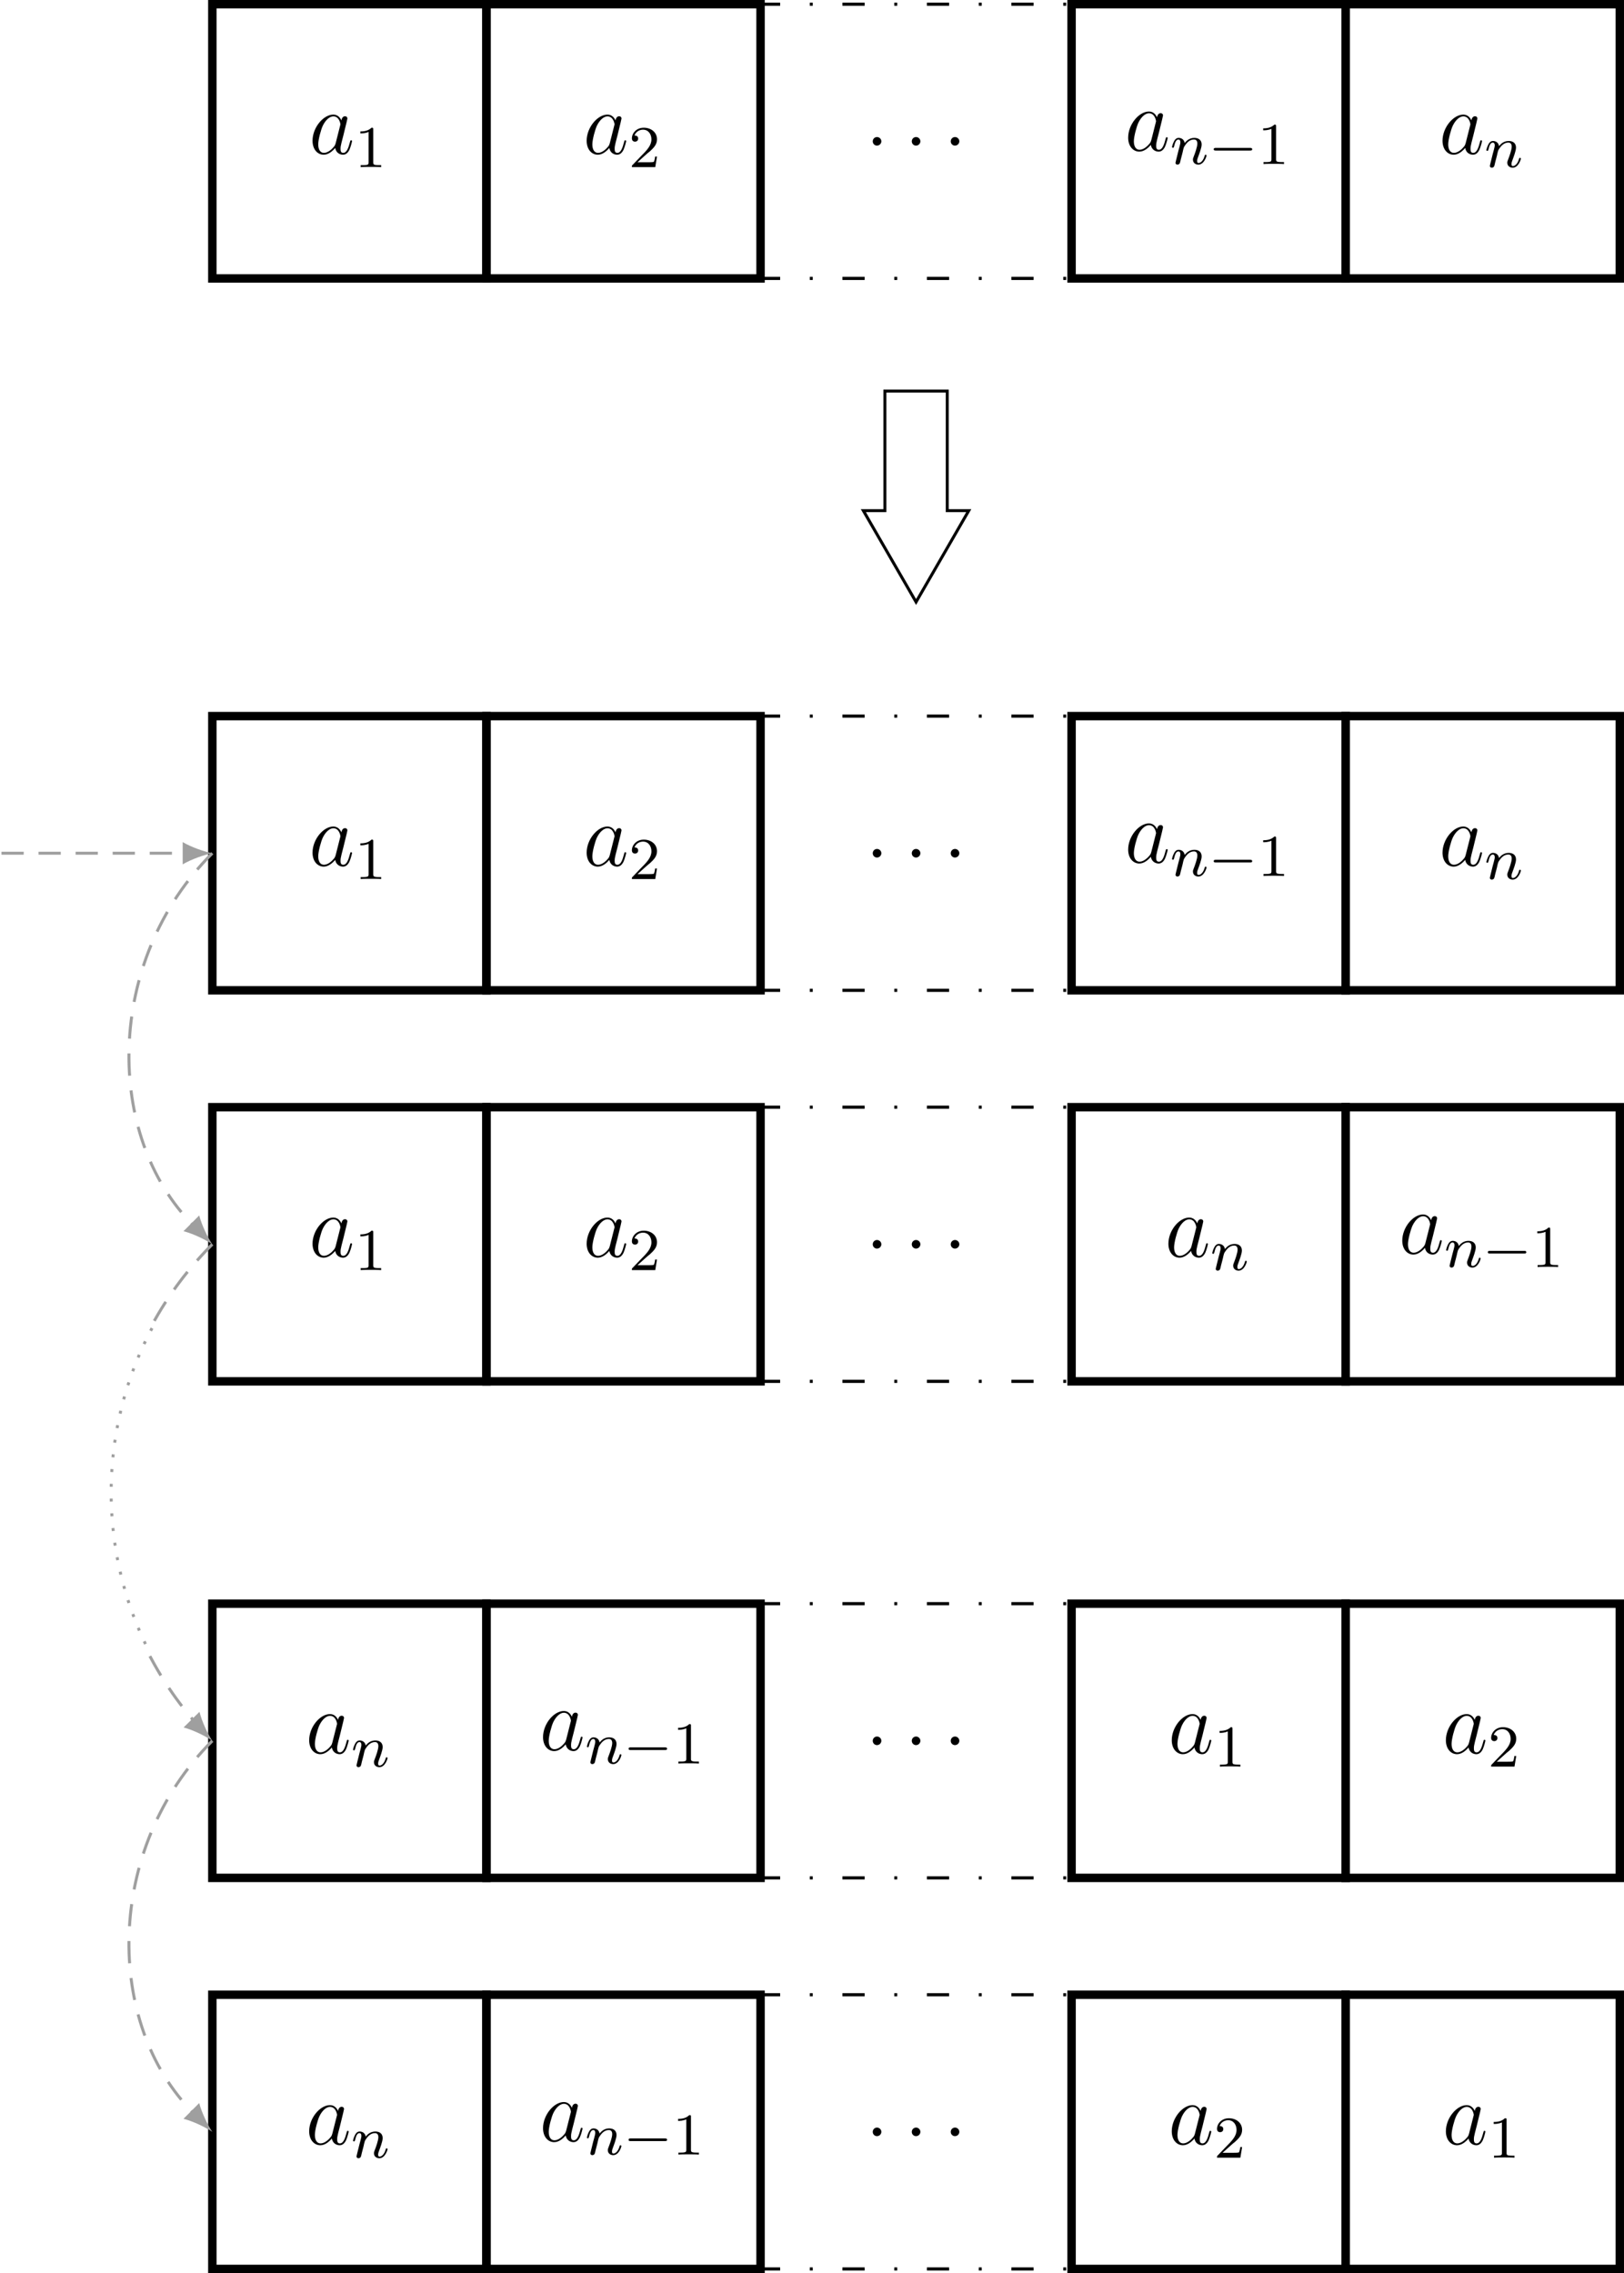 <?xml version="1.0" encoding="UTF-8"?>
<svg xmlns="http://www.w3.org/2000/svg" xmlns:xlink="http://www.w3.org/1999/xlink" width="218.325pt" height="305.502pt" viewBox="0 0 218.325 305.502" version="1.1">
<defs>
<g>
<symbol overflow="visible" id="glyph0-0">
<path style="stroke:none;" d=""/>
</symbol>
<symbol overflow="visible" id="glyph0-1">
<path style="stroke:none;" d="M 3.594 -1.422 C 3.531 -1.219 3.531 -1.188 3.375 -0.969 C 3.109 -0.641 2.578 -0.125 2.016 -0.125 C 1.531 -0.125 1.25 -0.562 1.25 -1.266 C 1.25 -1.922 1.625 -3.266 1.859 -3.766 C 2.266 -4.609 2.828 -5.031 3.281 -5.031 C 4.078 -5.031 4.234 -4.047 4.234 -3.953 C 4.234 -3.938 4.203 -3.797 4.188 -3.766 Z M 4.359 -4.484 C 4.234 -4.797 3.906 -5.266 3.281 -5.266 C 1.938 -5.266 0.484 -3.531 0.484 -1.75 C 0.484 -0.578 1.172 0.125 1.984 0.125 C 2.641 0.125 3.203 -0.391 3.531 -0.781 C 3.656 -0.078 4.219 0.125 4.578 0.125 C 4.938 0.125 5.219 -0.094 5.438 -0.531 C 5.625 -0.938 5.797 -1.656 5.797 -1.703 C 5.797 -1.766 5.75 -1.812 5.672 -1.812 C 5.562 -1.812 5.562 -1.75 5.516 -1.578 C 5.328 -0.875 5.109 -0.125 4.609 -0.125 C 4.266 -0.125 4.25 -0.438 4.25 -0.672 C 4.25 -0.938 4.281 -1.078 4.391 -1.547 C 4.469 -1.844 4.531 -2.109 4.625 -2.453 C 5.062 -4.25 5.172 -4.672 5.172 -4.75 C 5.172 -4.906 5.047 -5.047 4.859 -5.047 C 4.484 -5.047 4.391 -4.625 4.359 -4.484 Z M 4.359 -4.484 "/>
</symbol>
<symbol overflow="visible" id="glyph0-2">
<path style="stroke:none;" d="M 2.203 -0.578 C 2.203 -0.922 1.906 -1.156 1.625 -1.156 C 1.281 -1.156 1.047 -0.875 1.047 -0.578 C 1.047 -0.234 1.328 0 1.609 0 C 1.953 0 2.203 -0.281 2.203 -0.578 Z M 2.203 -0.578 "/>
</symbol>
<symbol overflow="visible" id="glyph1-0">
<path style="stroke:none;" d=""/>
</symbol>
<symbol overflow="visible" id="glyph1-1">
<path style="stroke:none;" d="M 2.5 -5.078 C 2.5 -5.297 2.484 -5.297 2.266 -5.297 C 1.938 -4.984 1.516 -4.797 0.766 -4.797 L 0.766 -4.531 C 0.984 -4.531 1.406 -4.531 1.875 -4.734 L 1.875 -0.656 C 1.875 -0.359 1.844 -0.266 1.094 -0.266 L 0.812 -0.266 L 0.812 0 C 1.141 -0.031 1.828 -0.031 2.188 -0.031 C 2.547 -0.031 3.234 -0.031 3.562 0 L 3.562 -0.266 L 3.281 -0.266 C 2.531 -0.266 2.5 -0.359 2.5 -0.656 Z M 2.5 -5.078 "/>
</symbol>
<symbol overflow="visible" id="glyph1-2">
<path style="stroke:none;" d="M 2.25 -1.625 C 2.375 -1.75 2.703 -2.016 2.844 -2.125 C 3.328 -2.578 3.797 -3.016 3.797 -3.734 C 3.797 -4.688 3 -5.297 2.016 -5.297 C 1.047 -5.297 0.422 -4.578 0.422 -3.859 C 0.422 -3.469 0.734 -3.422 0.844 -3.422 C 1.016 -3.422 1.266 -3.531 1.266 -3.844 C 1.266 -4.25 0.859 -4.25 0.766 -4.25 C 1 -4.844 1.531 -5.031 1.922 -5.031 C 2.656 -5.031 3.047 -4.406 3.047 -3.734 C 3.047 -2.906 2.469 -2.297 1.516 -1.344 L 0.516 -0.297 C 0.422 -0.219 0.422 -0.203 0.422 0 L 3.562 0 L 3.797 -1.422 L 3.547 -1.422 C 3.531 -1.266 3.469 -0.875 3.375 -0.719 C 3.328 -0.656 2.719 -0.656 2.594 -0.656 L 1.172 -0.656 Z M 2.25 -1.625 "/>
</symbol>
<symbol overflow="visible" id="glyph2-0">
<path style="stroke:none;" d=""/>
</symbol>
<symbol overflow="visible" id="glyph2-1">
<path style="stroke:none;" d="M 1.594 -1.312 C 1.625 -1.422 1.703 -1.734 1.719 -1.844 C 1.828 -2.281 1.828 -2.281 2.016 -2.547 C 2.281 -2.938 2.656 -3.297 3.188 -3.297 C 3.469 -3.297 3.641 -3.125 3.641 -2.75 C 3.641 -2.312 3.312 -1.406 3.156 -1.016 C 3.047 -0.75 3.047 -0.703 3.047 -0.594 C 3.047 -0.141 3.422 0.078 3.766 0.078 C 4.547 0.078 4.875 -1.031 4.875 -1.141 C 4.875 -1.219 4.812 -1.25 4.75 -1.25 C 4.656 -1.25 4.641 -1.188 4.625 -1.109 C 4.438 -0.453 4.094 -0.141 3.797 -0.141 C 3.672 -0.141 3.609 -0.219 3.609 -0.406 C 3.609 -0.594 3.672 -0.766 3.75 -0.969 C 3.859 -1.266 4.219 -2.188 4.219 -2.625 C 4.219 -3.234 3.797 -3.516 3.234 -3.516 C 2.578 -3.516 2.172 -3.125 1.938 -2.828 C 1.875 -3.266 1.531 -3.516 1.125 -3.516 C 0.844 -3.516 0.641 -3.328 0.516 -3.078 C 0.312 -2.703 0.234 -2.312 0.234 -2.297 C 0.234 -2.219 0.297 -2.188 0.359 -2.188 C 0.469 -2.188 0.469 -2.219 0.531 -2.438 C 0.625 -2.828 0.766 -3.297 1.094 -3.297 C 1.312 -3.297 1.359 -3.094 1.359 -2.922 C 1.359 -2.766 1.312 -2.625 1.25 -2.359 C 1.234 -2.297 1.109 -1.828 1.078 -1.719 L 0.781 -0.516 C 0.75 -0.391 0.703 -0.203 0.703 -0.172 C 0.703 0.016 0.859 0.078 0.969 0.078 C 1.109 0.078 1.234 -0.016 1.281 -0.109 C 1.312 -0.156 1.375 -0.438 1.406 -0.594 Z M 1.594 -1.312 "/>
</symbol>
<symbol overflow="visible" id="glyph3-0">
<path style="stroke:none;" d=""/>
</symbol>
<symbol overflow="visible" id="glyph3-1">
<path style="stroke:none;" d="M 5.562 -1.812 C 5.703 -1.812 5.875 -1.812 5.875 -1.984 C 5.875 -2.172 5.703 -2.172 5.562 -2.172 L 1 -2.172 C 0.875 -2.172 0.703 -2.172 0.703 -1.984 C 0.703 -1.812 0.875 -1.812 1 -1.812 Z M 5.562 -1.812 "/>
</symbol>
</g>
<clipPath id="clip1">
  <path d="M 180 0 L 218.324 0 L 218.324 38 L 180 38 Z M 180 0 "/>
</clipPath>
<clipPath id="clip2">
  <path d="M 180 95 L 218.324 95 L 218.324 134 L 180 134 Z M 180 95 "/>
</clipPath>
<clipPath id="clip3">
  <path d="M 180 148 L 218.324 148 L 218.324 187 L 180 187 Z M 180 148 "/>
</clipPath>
<clipPath id="clip4">
  <path d="M 180 214 L 218.324 214 L 218.324 253 L 180 253 Z M 180 214 "/>
</clipPath>
<clipPath id="clip5">
  <path d="M 27 267 L 66 267 L 66 305.504 L 27 305.504 Z M 27 267 "/>
</clipPath>
<clipPath id="clip6">
  <path d="M 64 267 L 103 267 L 103 305.504 L 64 305.504 Z M 64 267 "/>
</clipPath>
<clipPath id="clip7">
  <path d="M 101 304 L 145 304 L 145 305.504 L 101 305.504 Z M 101 304 "/>
</clipPath>
<clipPath id="clip8">
  <path d="M 143 267 L 182 267 L 182 305.504 L 143 305.504 Z M 143 267 "/>
</clipPath>
<clipPath id="clip9">
  <path d="M 180 267 L 218.324 267 L 218.324 305.504 L 180 305.504 Z M 180 267 "/>
</clipPath>
</defs>
<g id="surface1">
<path style="fill:none;stroke-width:1.134;stroke-linecap:butt;stroke-linejoin:miter;stroke:rgb(0%,0%,0%);stroke-opacity:1;stroke-miterlimit:10;" d="M -18.424 -18.426 L 18.424 -18.426 L 18.424 18.426 L -18.424 18.426 Z M -18.424 -18.426 " transform="matrix(1,0,0,-1,46.971,18.992)"/>
<g style="fill:rgb(0%,0%,0%);fill-opacity:1;">
  <use xlink:href="#glyph0-1" x="41.532" y="20.669"/>
</g>
<g style="fill:rgb(0%,0%,0%);fill-opacity:1;">
  <use xlink:href="#glyph1-1" x="47.677" y="22.462"/>
</g>
<path style="fill:none;stroke-width:1.134;stroke-linecap:butt;stroke-linejoin:miter;stroke:rgb(0%,0%,0%);stroke-opacity:1;stroke-miterlimit:10;" d="M -18.426 -18.426 L 18.425 -18.426 L 18.425 18.426 L -18.426 18.426 Z M -18.426 -18.426 " transform="matrix(1,0,0,-1,83.821,18.992)"/>
<g style="fill:rgb(0%,0%,0%);fill-opacity:1;">
  <use xlink:href="#glyph0-1" x="78.383" y="20.669"/>
</g>
<g style="fill:rgb(0%,0%,0%);fill-opacity:1;">
  <use xlink:href="#glyph1-2" x="84.528" y="22.462"/>
</g>
<g style="fill:rgb(0%,0%,0%);fill-opacity:1;">
  <use xlink:href="#glyph0-2" x="116.282" y="19.573"/>
</g>
<g style="fill:rgb(0%,0%,0%);fill-opacity:1;">
  <use xlink:href="#glyph0-2" x="121.53" y="19.573"/>
</g>
<g style="fill:rgb(0%,0%,0%);fill-opacity:1;">
  <use xlink:href="#glyph0-2" x="126.767" y="19.573"/>
</g>
<path style="fill:none;stroke-width:0.425;stroke-linecap:butt;stroke-linejoin:miter;stroke:rgb(0%,0%,0%);stroke-opacity:1;stroke-dasharray:2.989,3.985,0.399,3.985;stroke-miterlimit:10;" d="M -21.261 18.426 L 21.258 18.426 " transform="matrix(1,0,0,-1,123.152,18.992)"/>
<path style="fill:none;stroke-width:0.425;stroke-linecap:butt;stroke-linejoin:miter;stroke:rgb(0%,0%,0%);stroke-opacity:1;stroke-dasharray:2.989,3.985,0.399,3.985;stroke-miterlimit:10;" d="M -21.261 -18.426 L 21.258 -18.426 " transform="matrix(1,0,0,-1,123.152,18.992)"/>
<path style="fill:none;stroke-width:1.134;stroke-linecap:butt;stroke-linejoin:miter;stroke:rgb(0%,0%,0%);stroke-opacity:1;stroke-miterlimit:10;" d="M -18.424 -18.426 L 18.427 -18.426 L 18.427 18.426 L -18.424 18.426 Z M -18.424 -18.426 " transform="matrix(1,0,0,-1,162.483,18.992)"/>
<g style="fill:rgb(0%,0%,0%);fill-opacity:1;">
  <use xlink:href="#glyph0-1" x="151.182" y="20.254"/>
</g>
<g style="fill:rgb(0%,0%,0%);fill-opacity:1;">
  <use xlink:href="#glyph2-1" x="157.327" y="22.047"/>
</g>
<g style="fill:rgb(0%,0%,0%);fill-opacity:1;">
  <use xlink:href="#glyph3-1" x="162.465" y="22.047"/>
</g>
<g style="fill:rgb(0%,0%,0%);fill-opacity:1;">
  <use xlink:href="#glyph1-1" x="169.052" y="22.047"/>
</g>
<g clip-path="url(#clip1)" clip-rule="nonzero">
<path style="fill:none;stroke-width:1.134;stroke-linecap:butt;stroke-linejoin:miter;stroke:rgb(0%,0%,0%);stroke-opacity:1;stroke-miterlimit:10;" d="M -18.427 -18.426 L 18.425 -18.426 L 18.425 18.426 L -18.427 18.426 Z M -18.427 -18.426 " transform="matrix(1,0,0,-1,199.333,18.992)"/>
</g>
<g style="fill:rgb(0%,0%,0%);fill-opacity:1;">
  <use xlink:href="#glyph0-1" x="193.443" y="20.669"/>
</g>
<g style="fill:rgb(0%,0%,0%);fill-opacity:1;">
  <use xlink:href="#glyph2-1" x="199.588" y="22.462"/>
</g>
<path style="fill:none;stroke-width:0.399;stroke-linecap:butt;stroke-linejoin:miter;stroke:rgb(0%,0%,0%);stroke-opacity:1;stroke-miterlimit:10;" d="M 0 -61.914 L 7.086 -49.637 L 4.192 -49.637 L 4.192 -33.567 L -4.191 -33.567 L -4.191 -49.637 L -7.086 -49.637 Z M 0 -61.914 " transform="matrix(1,0,0,-1,123.152,18.992)"/>
<path style="fill:none;stroke-width:1.134;stroke-linecap:butt;stroke-linejoin:miter;stroke:rgb(0%,0%,0%);stroke-opacity:1;stroke-miterlimit:10;" d="M -18.424 -36.851 L 18.424 -36.851 L 18.424 0.001 L -18.424 0.001 Z M -18.424 -36.851 " transform="matrix(1,0,0,-1,46.971,96.243)"/>
<g style="fill:rgb(0%,0%,0%);fill-opacity:1;">
  <use xlink:href="#glyph0-1" x="41.532" y="116.346"/>
</g>
<g style="fill:rgb(0%,0%,0%);fill-opacity:1;">
  <use xlink:href="#glyph1-1" x="47.677" y="118.139"/>
</g>
<path style="fill:none;stroke-width:1.134;stroke-linecap:butt;stroke-linejoin:miter;stroke:rgb(0%,0%,0%);stroke-opacity:1;stroke-miterlimit:10;" d="M -18.426 -36.851 L 18.425 -36.851 L 18.425 0.001 L -18.426 0.001 Z M -18.426 -36.851 " transform="matrix(1,0,0,-1,83.821,96.243)"/>
<g style="fill:rgb(0%,0%,0%);fill-opacity:1;">
  <use xlink:href="#glyph0-1" x="78.383" y="116.346"/>
</g>
<g style="fill:rgb(0%,0%,0%);fill-opacity:1;">
  <use xlink:href="#glyph1-2" x="84.528" y="118.139"/>
</g>
<g style="fill:rgb(0%,0%,0%);fill-opacity:1;">
  <use xlink:href="#glyph0-2" x="116.282" y="115.25"/>
</g>
<g style="fill:rgb(0%,0%,0%);fill-opacity:1;">
  <use xlink:href="#glyph0-2" x="121.53" y="115.25"/>
</g>
<g style="fill:rgb(0%,0%,0%);fill-opacity:1;">
  <use xlink:href="#glyph0-2" x="126.767" y="115.25"/>
</g>
<path style="fill:none;stroke-width:0.425;stroke-linecap:butt;stroke-linejoin:miter;stroke:rgb(0%,0%,0%);stroke-opacity:1;stroke-dasharray:2.989,3.985,0.399,3.985;stroke-miterlimit:10;" d="M -21.261 0.001 L 21.258 0.001 " transform="matrix(1,0,0,-1,123.152,96.243)"/>
<path style="fill:none;stroke-width:0.425;stroke-linecap:butt;stroke-linejoin:miter;stroke:rgb(0%,0%,0%);stroke-opacity:1;stroke-dasharray:2.989,3.985,0.399,3.985;stroke-miterlimit:10;" d="M -21.261 -36.851 L 21.258 -36.851 " transform="matrix(1,0,0,-1,123.152,96.243)"/>
<path style="fill:none;stroke-width:1.134;stroke-linecap:butt;stroke-linejoin:miter;stroke:rgb(0%,0%,0%);stroke-opacity:1;stroke-miterlimit:10;" d="M -18.424 -36.851 L 18.427 -36.851 L 18.427 0.001 L -18.424 0.001 Z M -18.424 -36.851 " transform="matrix(1,0,0,-1,162.483,96.243)"/>
<g style="fill:rgb(0%,0%,0%);fill-opacity:1;">
  <use xlink:href="#glyph0-1" x="151.182" y="115.93"/>
</g>
<g style="fill:rgb(0%,0%,0%);fill-opacity:1;">
  <use xlink:href="#glyph2-1" x="157.327" y="117.724"/>
</g>
<g style="fill:rgb(0%,0%,0%);fill-opacity:1;">
  <use xlink:href="#glyph3-1" x="162.465" y="117.724"/>
</g>
<g style="fill:rgb(0%,0%,0%);fill-opacity:1;">
  <use xlink:href="#glyph1-1" x="169.052" y="117.724"/>
</g>
<g clip-path="url(#clip2)" clip-rule="nonzero">
<path style="fill:none;stroke-width:1.134;stroke-linecap:butt;stroke-linejoin:miter;stroke:rgb(0%,0%,0%);stroke-opacity:1;stroke-miterlimit:10;" d="M -18.427 -36.851 L 18.425 -36.851 L 18.425 0.001 L -18.427 0.001 Z M -18.427 -36.851 " transform="matrix(1,0,0,-1,199.333,96.243)"/>
</g>
<g style="fill:rgb(0%,0%,0%);fill-opacity:1;">
  <use xlink:href="#glyph0-1" x="193.443" y="116.346"/>
</g>
<g style="fill:rgb(0%,0%,0%);fill-opacity:1;">
  <use xlink:href="#glyph2-1" x="199.588" y="118.139"/>
</g>
<path style="fill:none;stroke-width:1.134;stroke-linecap:butt;stroke-linejoin:miter;stroke:rgb(0%,0%,0%);stroke-opacity:1;stroke-miterlimit:10;" d="M -18.424 -36.849 L 18.424 -36.849 L 18.424 -0.002 L -18.424 -0.002 Z M -18.424 -36.849 " transform="matrix(1,0,0,-1,46.971,148.799)"/>
<g style="fill:rgb(0%,0%,0%);fill-opacity:1;">
  <use xlink:href="#glyph0-1" x="41.532" y="168.902"/>
</g>
<g style="fill:rgb(0%,0%,0%);fill-opacity:1;">
  <use xlink:href="#glyph1-1" x="47.677" y="170.695"/>
</g>
<path style="fill:none;stroke-width:1.134;stroke-linecap:butt;stroke-linejoin:miter;stroke:rgb(0%,0%,0%);stroke-opacity:1;stroke-miterlimit:10;" d="M -18.426 -36.849 L 18.425 -36.849 L 18.425 -0.002 L -18.426 -0.002 Z M -18.426 -36.849 " transform="matrix(1,0,0,-1,83.821,148.799)"/>
<g style="fill:rgb(0%,0%,0%);fill-opacity:1;">
  <use xlink:href="#glyph0-1" x="78.383" y="168.902"/>
</g>
<g style="fill:rgb(0%,0%,0%);fill-opacity:1;">
  <use xlink:href="#glyph1-2" x="84.528" y="170.695"/>
</g>
<g style="fill:rgb(0%,0%,0%);fill-opacity:1;">
  <use xlink:href="#glyph0-2" x="116.282" y="167.806"/>
</g>
<g style="fill:rgb(0%,0%,0%);fill-opacity:1;">
  <use xlink:href="#glyph0-2" x="121.53" y="167.806"/>
</g>
<g style="fill:rgb(0%,0%,0%);fill-opacity:1;">
  <use xlink:href="#glyph0-2" x="126.767" y="167.806"/>
</g>
<path style="fill:none;stroke-width:0.425;stroke-linecap:butt;stroke-linejoin:miter;stroke:rgb(0%,0%,0%);stroke-opacity:1;stroke-dasharray:2.989,3.985,0.399,3.985;stroke-miterlimit:10;" d="M -21.261 -0.002 L 21.258 -0.002 " transform="matrix(1,0,0,-1,123.152,148.799)"/>
<path style="fill:none;stroke-width:0.425;stroke-linecap:butt;stroke-linejoin:miter;stroke:rgb(0%,0%,0%);stroke-opacity:1;stroke-dasharray:2.989,3.985,0.399,3.985;stroke-miterlimit:10;" d="M -21.261 -36.849 L 21.258 -36.849 " transform="matrix(1,0,0,-1,123.152,148.799)"/>
<path style="fill:none;stroke-width:1.134;stroke-linecap:butt;stroke-linejoin:miter;stroke:rgb(0%,0%,0%);stroke-opacity:1;stroke-miterlimit:10;" d="M -18.424 -36.849 L 18.427 -36.849 L 18.427 -0.002 L -18.424 -0.002 Z M -18.424 -36.849 " transform="matrix(1,0,0,-1,162.483,148.799)"/>
<g style="fill:rgb(0%,0%,0%);fill-opacity:1;">
  <use xlink:href="#glyph0-1" x="156.592" y="168.902"/>
</g>
<g style="fill:rgb(0%,0%,0%);fill-opacity:1;">
  <use xlink:href="#glyph2-1" x="162.737" y="170.695"/>
</g>
<g clip-path="url(#clip3)" clip-rule="nonzero">
<path style="fill:none;stroke-width:1.134;stroke-linecap:butt;stroke-linejoin:miter;stroke:rgb(0%,0%,0%);stroke-opacity:1;stroke-miterlimit:10;" d="M -18.427 -36.849 L 18.425 -36.849 L 18.425 -0.002 L -18.427 -0.002 Z M -18.427 -36.849 " transform="matrix(1,0,0,-1,199.333,148.799)"/>
</g>
<g style="fill:rgb(0%,0%,0%);fill-opacity:1;">
  <use xlink:href="#glyph0-1" x="188.032" y="168.486"/>
</g>
<g style="fill:rgb(0%,0%,0%);fill-opacity:1;">
  <use xlink:href="#glyph2-1" x="194.177" y="170.28"/>
</g>
<g style="fill:rgb(0%,0%,0%);fill-opacity:1;">
  <use xlink:href="#glyph3-1" x="199.315" y="170.28"/>
</g>
<g style="fill:rgb(0%,0%,0%);fill-opacity:1;">
  <use xlink:href="#glyph1-1" x="205.902" y="170.28"/>
</g>
<path style="fill:none;stroke-width:1.134;stroke-linecap:butt;stroke-linejoin:miter;stroke:rgb(0%,0%,0%);stroke-opacity:1;stroke-miterlimit:10;" d="M -18.424 -36.85 L 18.424 -36.85 L 18.424 0.002 L -18.424 0.002 Z M -18.424 -36.85 " transform="matrix(1,0,0,-1,46.971,215.529)"/>
<g style="fill:rgb(0%,0%,0%);fill-opacity:1;">
  <use xlink:href="#glyph0-1" x="41.08" y="235.631"/>
</g>
<g style="fill:rgb(0%,0%,0%);fill-opacity:1;">
  <use xlink:href="#glyph2-1" x="47.225" y="237.424"/>
</g>
<path style="fill:none;stroke-width:1.134;stroke-linecap:butt;stroke-linejoin:miter;stroke:rgb(0%,0%,0%);stroke-opacity:1;stroke-miterlimit:10;" d="M -18.426 -36.85 L 18.425 -36.85 L 18.425 0.002 L -18.426 0.002 Z M -18.426 -36.85 " transform="matrix(1,0,0,-1,83.821,215.529)"/>
<g style="fill:rgb(0%,0%,0%);fill-opacity:1;">
  <use xlink:href="#glyph0-1" x="72.52" y="235.216"/>
</g>
<g style="fill:rgb(0%,0%,0%);fill-opacity:1;">
  <use xlink:href="#glyph2-1" x="78.665" y="237.009"/>
</g>
<g style="fill:rgb(0%,0%,0%);fill-opacity:1;">
  <use xlink:href="#glyph3-1" x="83.803" y="237.009"/>
</g>
<g style="fill:rgb(0%,0%,0%);fill-opacity:1;">
  <use xlink:href="#glyph1-1" x="90.39" y="237.009"/>
</g>
<g style="fill:rgb(0%,0%,0%);fill-opacity:1;">
  <use xlink:href="#glyph0-2" x="116.282" y="234.535"/>
</g>
<g style="fill:rgb(0%,0%,0%);fill-opacity:1;">
  <use xlink:href="#glyph0-2" x="121.53" y="234.535"/>
</g>
<g style="fill:rgb(0%,0%,0%);fill-opacity:1;">
  <use xlink:href="#glyph0-2" x="126.767" y="234.535"/>
</g>
<path style="fill:none;stroke-width:0.425;stroke-linecap:butt;stroke-linejoin:miter;stroke:rgb(0%,0%,0%);stroke-opacity:1;stroke-dasharray:2.989,3.985,0.399,3.985;stroke-miterlimit:10;" d="M -21.261 0.002 L 21.258 0.002 " transform="matrix(1,0,0,-1,123.152,215.529)"/>
<path style="fill:none;stroke-width:0.425;stroke-linecap:butt;stroke-linejoin:miter;stroke:rgb(0%,0%,0%);stroke-opacity:1;stroke-dasharray:2.989,3.985,0.399,3.985;stroke-miterlimit:10;" d="M -21.261 -36.85 L 21.258 -36.85 " transform="matrix(1,0,0,-1,123.152,215.529)"/>
<path style="fill:none;stroke-width:1.134;stroke-linecap:butt;stroke-linejoin:miter;stroke:rgb(0%,0%,0%);stroke-opacity:1;stroke-miterlimit:10;" d="M -18.424 -36.85 L 18.427 -36.85 L 18.427 0.002 L -18.424 0.002 Z M -18.424 -36.85 " transform="matrix(1,0,0,-1,162.483,215.529)"/>
<g style="fill:rgb(0%,0%,0%);fill-opacity:1;">
  <use xlink:href="#glyph0-1" x="157.044" y="235.631"/>
</g>
<g style="fill:rgb(0%,0%,0%);fill-opacity:1;">
  <use xlink:href="#glyph1-1" x="163.189" y="237.424"/>
</g>
<g clip-path="url(#clip4)" clip-rule="nonzero">
<path style="fill:none;stroke-width:1.134;stroke-linecap:butt;stroke-linejoin:miter;stroke:rgb(0%,0%,0%);stroke-opacity:1;stroke-miterlimit:10;" d="M -18.427 -36.85 L 18.425 -36.85 L 18.425 0.002 L -18.427 0.002 Z M -18.427 -36.85 " transform="matrix(1,0,0,-1,199.333,215.529)"/>
</g>
<g style="fill:rgb(0%,0%,0%);fill-opacity:1;">
  <use xlink:href="#glyph0-1" x="193.895" y="235.631"/>
</g>
<g style="fill:rgb(0%,0%,0%);fill-opacity:1;">
  <use xlink:href="#glyph1-2" x="200.04" y="237.424"/>
</g>
<g clip-path="url(#clip5)" clip-rule="nonzero">
<path style="fill:none;stroke-width:1.134;stroke-linecap:butt;stroke-linejoin:miter;stroke:rgb(0%,0%,0%);stroke-opacity:1;stroke-miterlimit:10;" d="M -18.424 -36.852 L 18.424 -36.852 L 18.424 -0.001 L -18.424 -0.001 Z M -18.424 -36.852 " transform="matrix(1,0,0,-1,46.971,268.085)"/>
</g>
<g style="fill:rgb(0%,0%,0%);fill-opacity:1;">
  <use xlink:href="#glyph0-1" x="41.08" y="288.187"/>
</g>
<g style="fill:rgb(0%,0%,0%);fill-opacity:1;">
  <use xlink:href="#glyph2-1" x="47.225" y="289.98"/>
</g>
<g clip-path="url(#clip6)" clip-rule="nonzero">
<path style="fill:none;stroke-width:1.134;stroke-linecap:butt;stroke-linejoin:miter;stroke:rgb(0%,0%,0%);stroke-opacity:1;stroke-miterlimit:10;" d="M -18.426 -36.852 L 18.425 -36.852 L 18.425 -0.001 L -18.426 -0.001 Z M -18.426 -36.852 " transform="matrix(1,0,0,-1,83.821,268.085)"/>
</g>
<g style="fill:rgb(0%,0%,0%);fill-opacity:1;">
  <use xlink:href="#glyph0-1" x="72.52" y="287.772"/>
</g>
<g style="fill:rgb(0%,0%,0%);fill-opacity:1;">
  <use xlink:href="#glyph2-1" x="78.665" y="289.565"/>
</g>
<g style="fill:rgb(0%,0%,0%);fill-opacity:1;">
  <use xlink:href="#glyph3-1" x="83.803" y="289.565"/>
</g>
<g style="fill:rgb(0%,0%,0%);fill-opacity:1;">
  <use xlink:href="#glyph1-1" x="90.39" y="289.565"/>
</g>
<g style="fill:rgb(0%,0%,0%);fill-opacity:1;">
  <use xlink:href="#glyph0-2" x="116.282" y="287.091"/>
</g>
<g style="fill:rgb(0%,0%,0%);fill-opacity:1;">
  <use xlink:href="#glyph0-2" x="121.53" y="287.091"/>
</g>
<g style="fill:rgb(0%,0%,0%);fill-opacity:1;">
  <use xlink:href="#glyph0-2" x="126.767" y="287.091"/>
</g>
<path style="fill:none;stroke-width:0.425;stroke-linecap:butt;stroke-linejoin:miter;stroke:rgb(0%,0%,0%);stroke-opacity:1;stroke-dasharray:2.989,3.985,0.399,3.985;stroke-miterlimit:10;" d="M -21.261 -0.001 L 21.258 -0.001 " transform="matrix(1,0,0,-1,123.152,268.085)"/>
<g clip-path="url(#clip7)" clip-rule="nonzero">
<path style="fill:none;stroke-width:0.425;stroke-linecap:butt;stroke-linejoin:miter;stroke:rgb(0%,0%,0%);stroke-opacity:1;stroke-dasharray:2.989,3.985,0.399,3.985;stroke-miterlimit:10;" d="M -21.261 -36.852 L 21.258 -36.852 " transform="matrix(1,0,0,-1,123.152,268.085)"/>
</g>
<g clip-path="url(#clip8)" clip-rule="nonzero">
<path style="fill:none;stroke-width:1.134;stroke-linecap:butt;stroke-linejoin:miter;stroke:rgb(0%,0%,0%);stroke-opacity:1;stroke-miterlimit:10;" d="M -18.424 -36.852 L 18.427 -36.852 L 18.427 -0.001 L -18.424 -0.001 Z M -18.424 -36.852 " transform="matrix(1,0,0,-1,162.483,268.085)"/>
</g>
<g style="fill:rgb(0%,0%,0%);fill-opacity:1;">
  <use xlink:href="#glyph0-1" x="157.044" y="288.187"/>
</g>
<g style="fill:rgb(0%,0%,0%);fill-opacity:1;">
  <use xlink:href="#glyph1-2" x="163.189" y="289.98"/>
</g>
<g clip-path="url(#clip9)" clip-rule="nonzero">
<path style="fill:none;stroke-width:1.134;stroke-linecap:butt;stroke-linejoin:miter;stroke:rgb(0%,0%,0%);stroke-opacity:1;stroke-miterlimit:10;" d="M -18.427 -36.852 L 18.425 -36.852 L 18.425 -0.001 L -18.427 -0.001 Z M -18.427 -36.852 " transform="matrix(1,0,0,-1,199.333,268.085)"/>
</g>
<g style="fill:rgb(0%,0%,0%);fill-opacity:1;">
  <use xlink:href="#glyph0-1" x="193.895" y="288.187"/>
</g>
<g style="fill:rgb(0%,0%,0%);fill-opacity:1;">
  <use xlink:href="#glyph1-1" x="200.04" y="289.98"/>
</g>
<path style="fill:none;stroke-width:0.399;stroke-linecap:butt;stroke-linejoin:miter;stroke:rgb(62.5%,62.5%,62.5%);stroke-opacity:1;stroke-dasharray:2.989,1.993;stroke-miterlimit:10;" d="M -122.953 -95.676 L -98.195 -95.676 " transform="matrix(1,0,0,-1,123.152,18.992)"/>
<path style=" stroke:none;fill-rule:nonzero;fill:rgb(62.5%,62.5%,62.5%);fill-opacity:1;" d="M 28.543 114.668 C 27.48 114.469 25.754 113.871 24.559 113.176 L 24.559 116.164 C 25.754 115.469 27.48 114.867 28.543 114.668 "/>
<path style="fill:none;stroke-width:0.399;stroke-linecap:butt;stroke-linejoin:miter;stroke:rgb(62.5%,62.5%,62.5%);stroke-opacity:1;stroke-dasharray:2.989,1.993;stroke-miterlimit:10;" d="M -94.609 -95.676 C -109.101 -110.172 -109.101 -133.742 -97.144 -145.699 " transform="matrix(1,0,0,-1,123.152,18.992)"/>
<path style=" stroke:none;fill-rule:nonzero;fill:rgb(62.5%,62.5%,62.5%);fill-opacity:1;" d="M 28.543 167.227 C 27.934 166.336 27.137 164.691 26.781 163.352 L 24.668 165.465 C 26.008 165.816 27.652 166.617 28.543 167.227 "/>
<path style="fill:none;stroke-width:0.399;stroke-linecap:butt;stroke-linejoin:miter;stroke:rgb(62.5%,62.5%,62.5%);stroke-opacity:1;stroke-dasharray:2.989,1.993;stroke-miterlimit:10;" d="M -94.609 -148.235 L -95.129 -148.762 L -95.64 -149.297 L -96.14 -149.84 L -96.636 -150.395 L -97.121 -150.953 L -97.597 -151.52 L -98.066 -152.094 L -98.527 -152.672 L -98.976 -153.262 L -99.418 -153.86 L -99.847 -154.461 L -100.269 -155.071 L -100.683 -155.684 L -101.082 -156.305 L -101.476 -156.934 L -101.859 -157.571 L -102.23 -158.211 L -102.593 -158.856 L -102.988 -159.59 M -102.988 -159.59 L -102.632 -159.778 M -103.879 -161.371 L -103.515 -161.543 M -104.691 -163.192 L -104.324 -163.344 M -105.425 -165.039 L -105.054 -165.18 M -106.082 -166.922 L -105.703 -167.047 M -106.66 -168.828 L -106.277 -168.938 M -107.156 -170.758 L -106.765 -170.848 M -107.57 -172.707 L -107.179 -172.781 M -107.902 -174.668 L -107.507 -174.727 M -108.148 -176.645 L -107.754 -176.688 M -108.316 -178.633 L -107.918 -178.656 M -108.398 -180.621 L -108 -180.629 M -108.398 -182.613 L -108 -182.606 M -108.312 -184.606 L -107.914 -184.578 M -108.144 -186.59 L -107.75 -186.547 M -107.894 -188.567 L -107.5 -188.508 M -107.562 -190.528 L -107.172 -190.453 M -107.148 -192.477 L -106.757 -192.387 M -106.648 -194.406 L -106.265 -194.297 M -106.074 -196.313 L -105.691 -196.188 M -105.414 -198.192 L -105.039 -198.055 M -104.675 -200.043 L -104.308 -199.887 M -103.859 -201.86 L -103.5 -201.692 M -103 -203.586 L -102.648 -204.238 L -102.289 -204.887 L -101.918 -205.528 L -101.539 -206.16 L -101.148 -206.789 L -100.746 -207.414 L -100.336 -208.031 L -99.918 -208.641 L -99.488 -209.246 L -99.047 -209.84 L -98.601 -210.43 L -98.14 -211.012 L -97.675 -211.586 L -97.199 -212.156 L -96.715 -212.715 L -96.222 -213.266 L -95.722 -213.813 L -95.211 -214.348 L -97.125 -212.403 " transform="matrix(1,0,0,-1,123.152,18.992)"/>
<path style=" stroke:none;fill-rule:nonzero;fill:rgb(62.5%,62.5%,62.5%);fill-opacity:1;" d="M 28.543 233.957 C 27.941 233.059 27.156 231.406 26.816 230.062 L 24.684 232.16 C 26.02 232.523 27.656 233.336 28.543 233.957 "/>
<path style="fill:none;stroke-width:0.399;stroke-linecap:butt;stroke-linejoin:miter;stroke:rgb(62.5%,62.5%,62.5%);stroke-opacity:1;stroke-dasharray:2.989,1.993;stroke-miterlimit:10;" d="M -94.609 -214.965 C -109.101 -229.457 -109.101 -253.028 -97.144 -264.985 " transform="matrix(1,0,0,-1,123.152,18.992)"/>
<path style=" stroke:none;fill-rule:nonzero;fill:rgb(62.5%,62.5%,62.5%);fill-opacity:1;" d="M 28.543 286.512 C 27.934 285.621 27.137 283.977 26.781 282.641 L 24.668 284.754 C 26.008 285.105 27.652 285.902 28.543 286.512 "/>
</g>
</svg>
